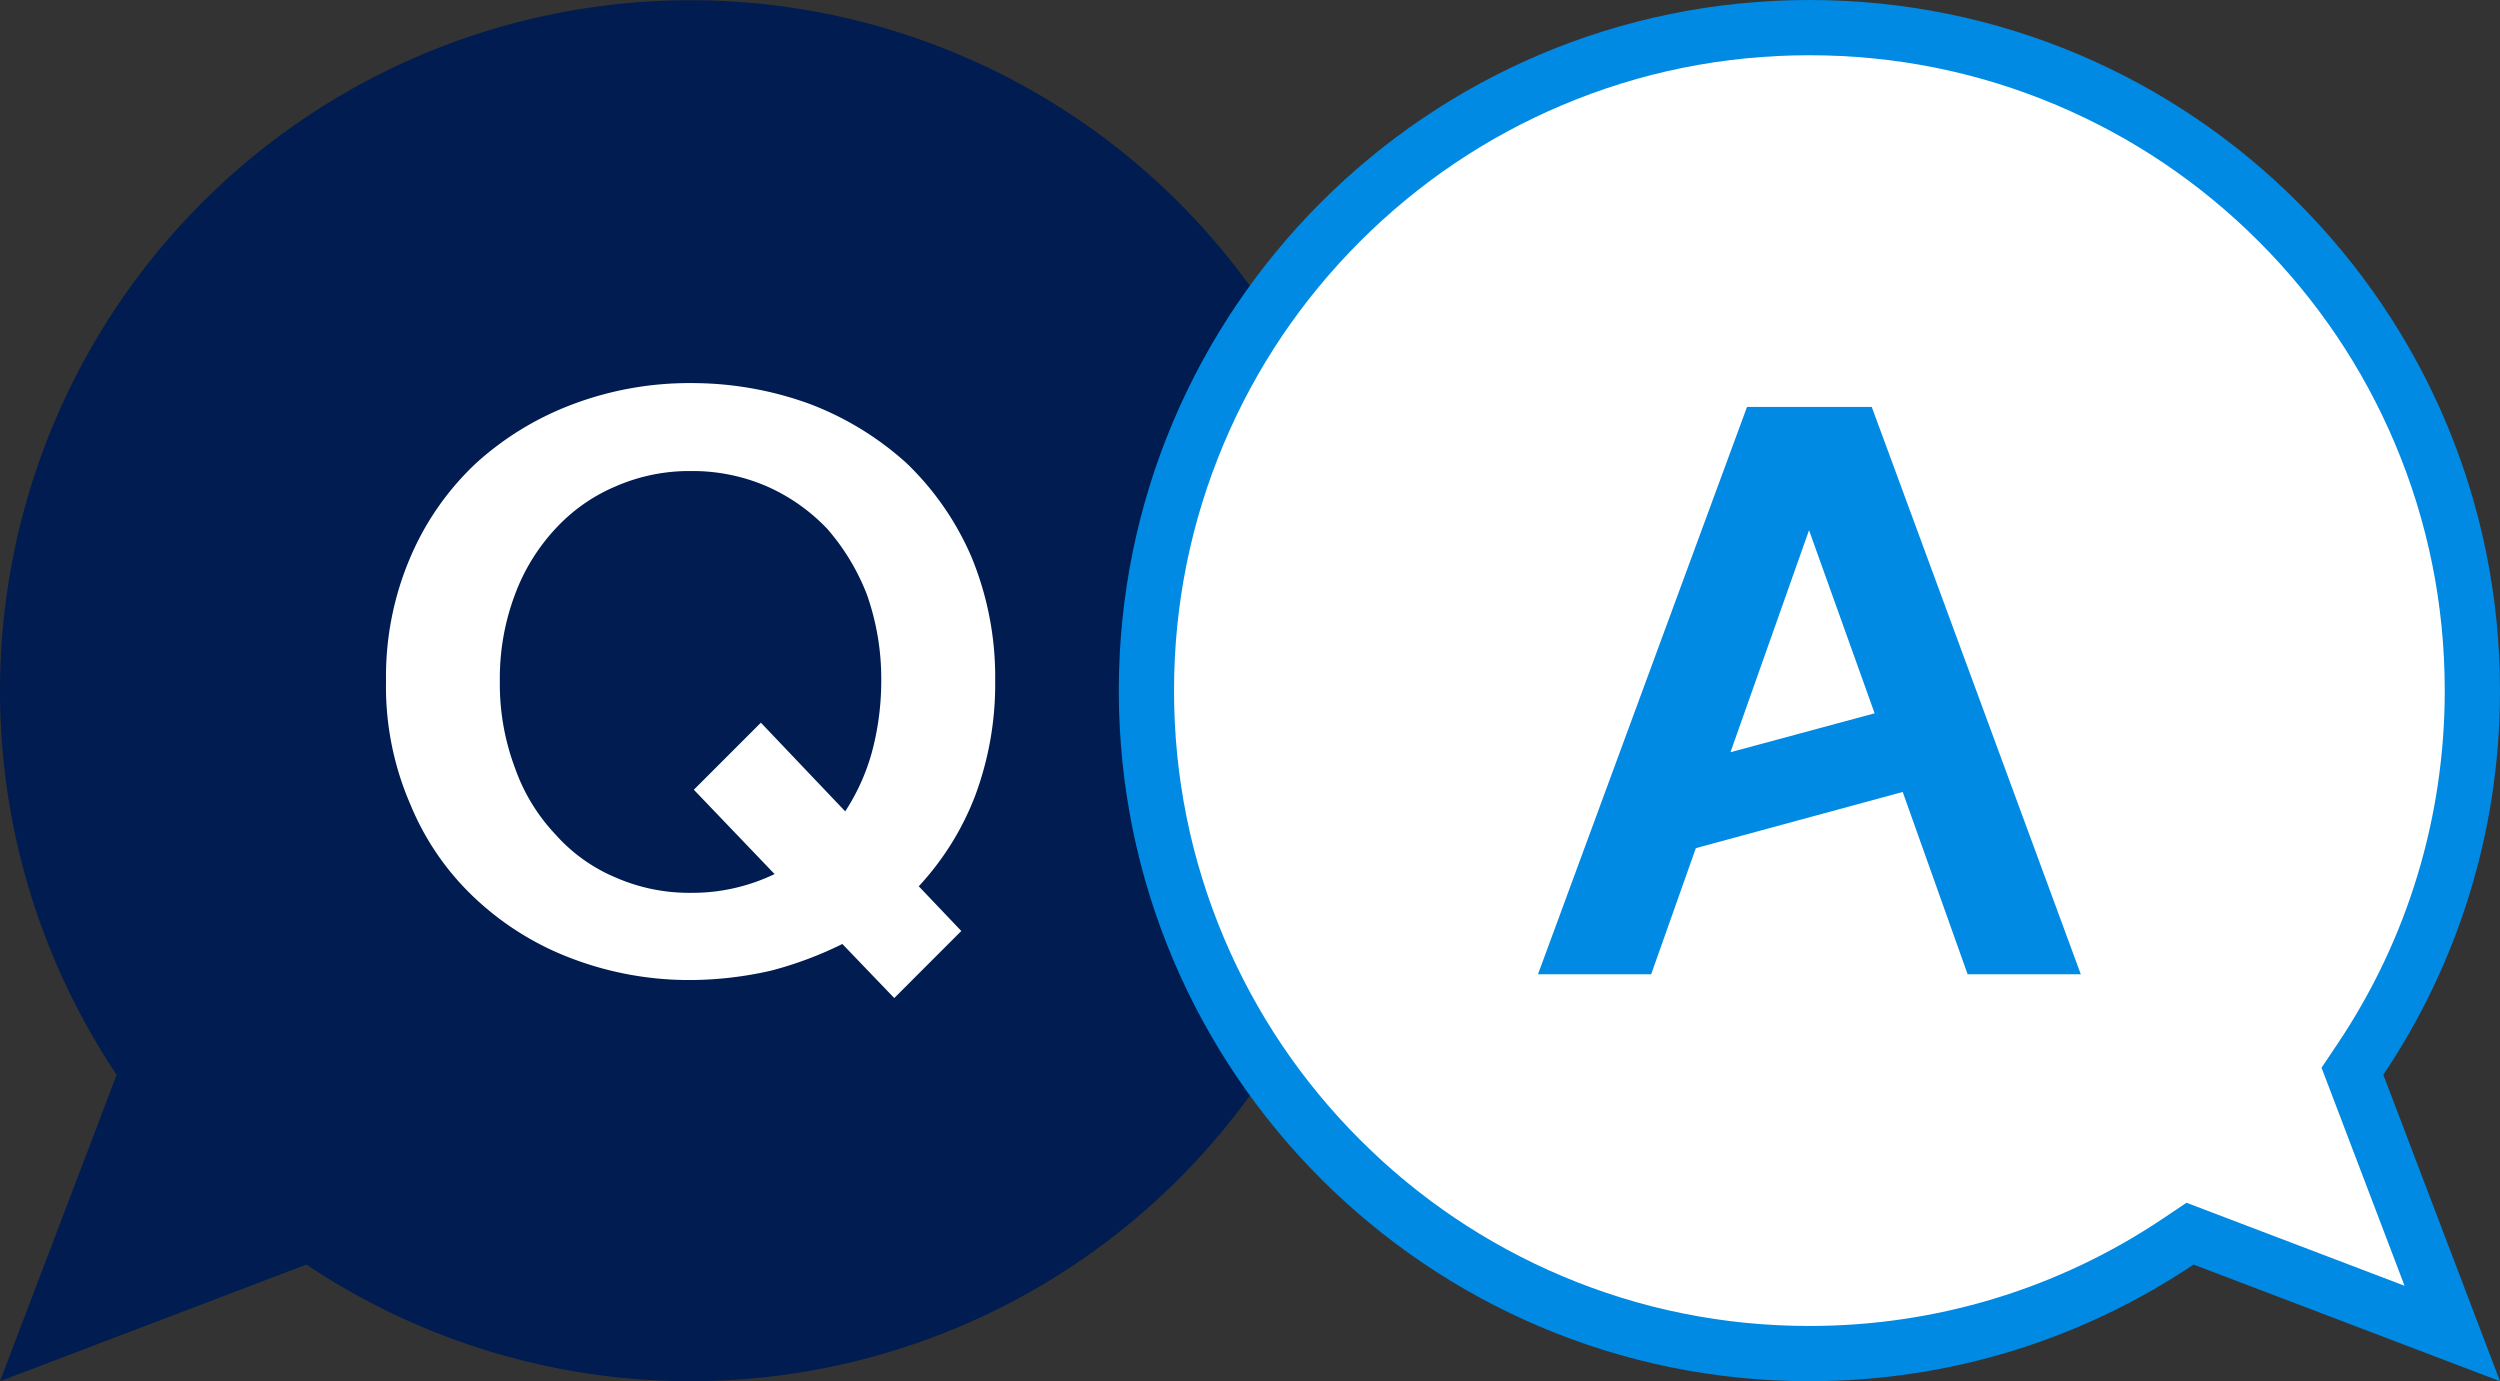 <svg xmlns="http://www.w3.org/2000/svg" width="181" height="100" viewBox="0 0 181 100">
  <rect x="0" y="0" width="181" height="100" fill="#333333" stroke="none"/>
  <g id="qna_icon" transform="translate(80 0.001)">
    <path id="패스_45" data-name="패스 45" d="M8.446,77.812A49.991,49.991,0,1,1,22.187,91.553L0,100Z" transform="translate(-80)" fill="#001c50"/>
    <path id="패스_46" data-name="패스 46" d="M4.07-30.1a21.88,21.88,0,0,1,1.774-8.977,20.166,20.166,0,0,1,4.749-6.785,21.8,21.8,0,0,1,7.046-4.28,23.9,23.9,0,0,1,8.507-1.514,24.91,24.91,0,0,1,8.612,1.514,22.115,22.115,0,0,1,6.994,4.28,20.793,20.793,0,0,1,4.7,6.785A22.75,22.75,0,0,1,48.172-30.1a23.133,23.133,0,0,1-1.461,8.351,20.309,20.309,0,0,1-4.071,6.524l3.079,3.236L40.865-7.133l-3.758-3.914A26.847,26.847,0,0,1,31.94-9.116a26.648,26.648,0,0,1-5.793.678A23.9,23.9,0,0,1,17.64-9.951a21.042,21.042,0,0,1-7.046-4.332A19.39,19.39,0,0,1,5.845-21.12,21.371,21.371,0,0,1,4.07-30.1ZM31.209-27.07l6.106,6.42a15.283,15.283,0,0,0,1.931-4.28,19.965,19.965,0,0,0,.678-5.167,18.327,18.327,0,0,0-1.044-6.263,16.03,16.03,0,0,0-2.871-4.749,13.612,13.612,0,0,0-4.384-3.079,13.523,13.523,0,0,0-5.48-1.1,13.274,13.274,0,0,0-5.428,1.1,12.571,12.571,0,0,0-4.384,3.079,14.237,14.237,0,0,0-2.923,4.749,17.15,17.15,0,0,0-1.1,6.263,17.236,17.236,0,0,0,1.1,6.315,13.49,13.49,0,0,0,2.923,4.8,12.053,12.053,0,0,0,4.384,3.131,13.274,13.274,0,0,0,5.428,1.1A13.741,13.741,0,0,0,32.2-16.11l-5.845-6.106Z" transform="translate(-56.121 79.391)" fill="#fff"/>
    <g id="패스_45-2" data-name="패스 45" transform="translate(1)" fill="#fff">
      <path d="M 50 97.999 C 43.519 97.999 37.233 96.73 31.317 94.228 C 25.601 91.81 20.468 88.349 16.059 83.94 C 11.65 79.531 8.189 74.398 5.771 68.682 C 3.269 62.766 2 56.48 2 49.999 C 2 43.518 3.269 37.232 5.771 31.316 C 8.189 25.6 11.65 20.467 16.059 16.058 C 20.468 11.649 25.601 8.188 31.317 5.77 C 37.233 3.268 43.519 1.999 50 1.999 C 56.481 1.999 62.767 3.268 68.683 5.77 C 74.399 8.188 79.532 11.649 83.941 16.058 C 88.35 20.467 91.811 25.6 94.229 31.316 C 96.731 37.232 98 43.518 98 49.999 C 98 59.558 95.197 68.791 89.893 76.698 L 89.317 77.557 L 89.685 78.524 L 96.545 96.544 L 78.525 89.684 L 77.558 89.316 L 76.699 89.892 C 68.791 95.196 59.558 97.999 50 97.999 Z" stroke="none"/>
      <path d="M 50 95.999 C 59.16 95.999 68.008 93.313 75.586 88.231 L 77.303 87.079 L 93.089 93.088 L 87.08 77.302 L 88.232 75.584 C 93.314 68.007 96 59.16 96 49.999 C 96 43.787 94.784 37.763 92.387 32.095 C 90.07 26.618 86.753 21.698 82.527 17.472 C 78.301 13.246 73.381 9.929 67.904 7.612 C 62.235 5.215 56.212 3.999 50 3.999 C 43.788 3.999 37.764 5.215 32.096 7.612 C 26.619 9.929 21.699 13.246 17.473 17.472 C 13.247 21.698 9.93 26.618 7.613 32.095 C 5.216 37.763 4 43.787 4 49.999 C 4 56.211 5.216 62.234 7.613 67.903 C 9.93 73.38 13.247 78.3 17.473 82.526 C 21.699 86.752 26.619 90.069 32.096 92.386 C 37.764 94.783 43.788 95.999 50 95.999 M 100 99.999 L 77.813 91.553 C 69.861 96.886 60.294 99.999 50 99.999 C 22.385 99.999 0 77.613 0 49.999 C 0 22.385 22.385 -0.001 50 -0.001 C 77.614 -0.001 100 22.385 100 49.999 C 100 60.293 96.888 69.86 91.554 77.812 L 100 99.999 Z" stroke="none" fill="#008ae3"/>
    </g>
    <path id="패스_47" data-name="패스 47" d="M2.22-9.024,17.355-50.1h9.029L41.52-9.024H33.326l-4.7-13.2L13.65-18.157,10.414-9.024ZM16.155-25.1l10.438-2.818L21.844-41.173Z" transform="translate(29.13 79.56)" fill="#008ae3"/>
  </g>
</svg>
